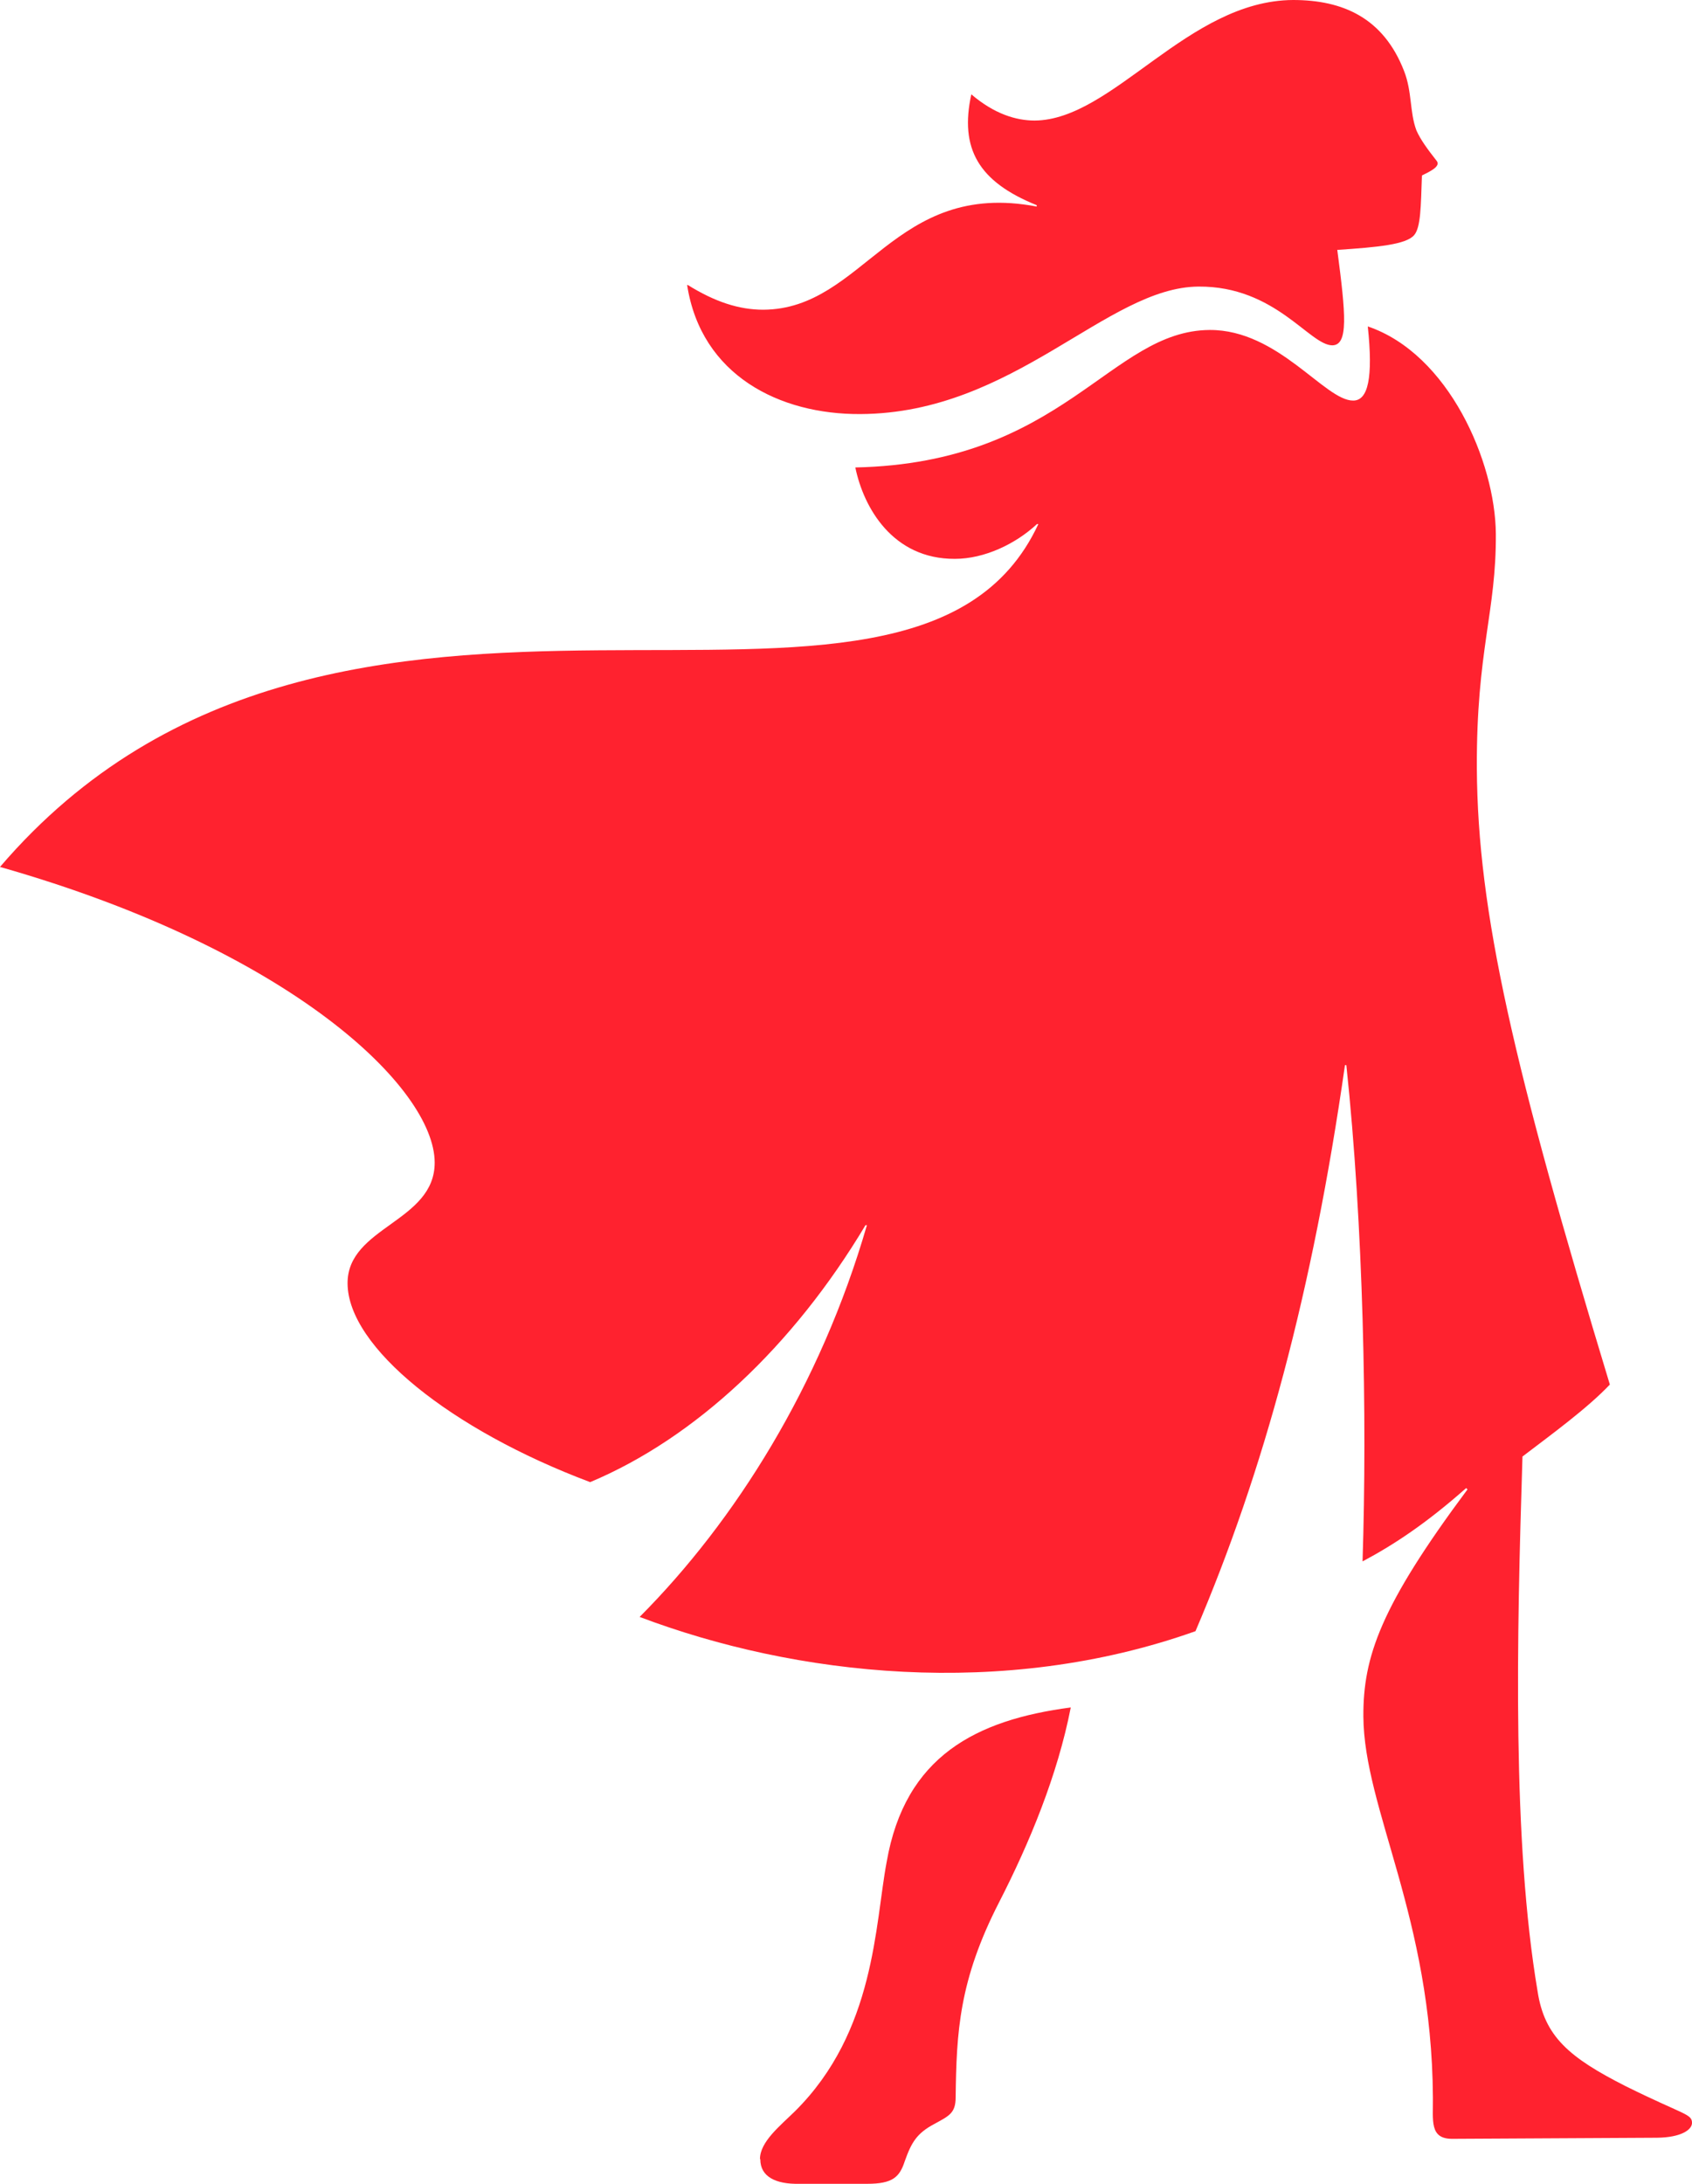 <svg xmlns="http://www.w3.org/2000/svg" aria-hidden="true" focusable="false" height="40" style="     margin-top: 8px; " width="31">
  <path d="M26.253 38.415c-.02-3.299-1.264-5.279-1.274-6.977-.005-1.091.312-2.015 1.908-4.158l-.025-.024c-.715.632-1.304 1.027-1.898 1.343.086-2.642.015-6.158-.297-9.09h-.025c-.594 4.147-1.49 7.45-2.739 10.368-3.528 1.255-7.34.815-10.184-.261 1.747-1.753 3.313-4.237 4.164-7.175h-.026c-1.323 2.213-3.116 3.896-5.044 4.706-2.552-.958-4.44-2.474-4.445-3.64-.005-1.04 1.601-1.125 1.596-2.216C7.959 19.933 5.346 17.4 0 15.879c6.217-7.258 16.678-1.23 19.024-6.28h-.025c-.393.365-.962.637-1.505.637-1.138.005-1.672-.938-1.823-1.674 3.821-.08 4.667-2.508 6.494-2.518 1.259-.005 2.11 1.298 2.628 1.293.272 0 .367-.414.267-1.358 1.485.504 2.336 2.484 2.346 3.797.01 1.432-.358 2.138-.348 4.296.015 2.642.675 5.476 2.437 11.288-.418.439-1.057.903-1.601 1.318-.106 3.348-.186 7.056.277 9.796.126.825.574 1.21 1.616 1.738 1.067.528 1.213.504 1.213.672 0 .123-.196.266-.64.271l-3.755.02c-.418 0-.347-.336-.352-.75v-.01ZM12.6 5.219c.499.311.942.454 1.385.454 1.852-.01 2.386-2.39 5.009-1.89v-.025c-1.068-.43-1.415-1.037-1.198-2.03.422.36.82.48 1.162.48C20.393 2.197 21.762.01 23.691 0c.916 0 1.656.33 2.033 1.299.151.385.1.75.227 1.09.075.169.201.341.372.559.076.099-.12.192-.271.266-.02.558-.02.948-.142 1.092-.145.172-.664.222-1.409.271.156 1.185.206 1.743-.09 1.748-.419 0-1.043-1.086-2.452-1.076-1.682.01-3.373 2.32-6.192 2.335-1.485.01-2.92-.71-3.177-2.36l.01-.005Zm1.324 34.326c0-.316.368-.607.64-.874 1.475-1.461 1.465-3.426 1.681-4.567.337-1.94 1.641-2.602 3.373-2.83-.242 1.24-.755 2.48-1.314 3.57-.735 1.433-.78 2.38-.795 3.57 0 .292-.121.341-.393.49-.322.172-.418.34-.539.68-.095.292-.221.415-.69.415H14.65c-.443.01-.72-.133-.72-.449l-.005-.005Z" style="fill:#FF222F !important"></path>
</svg>